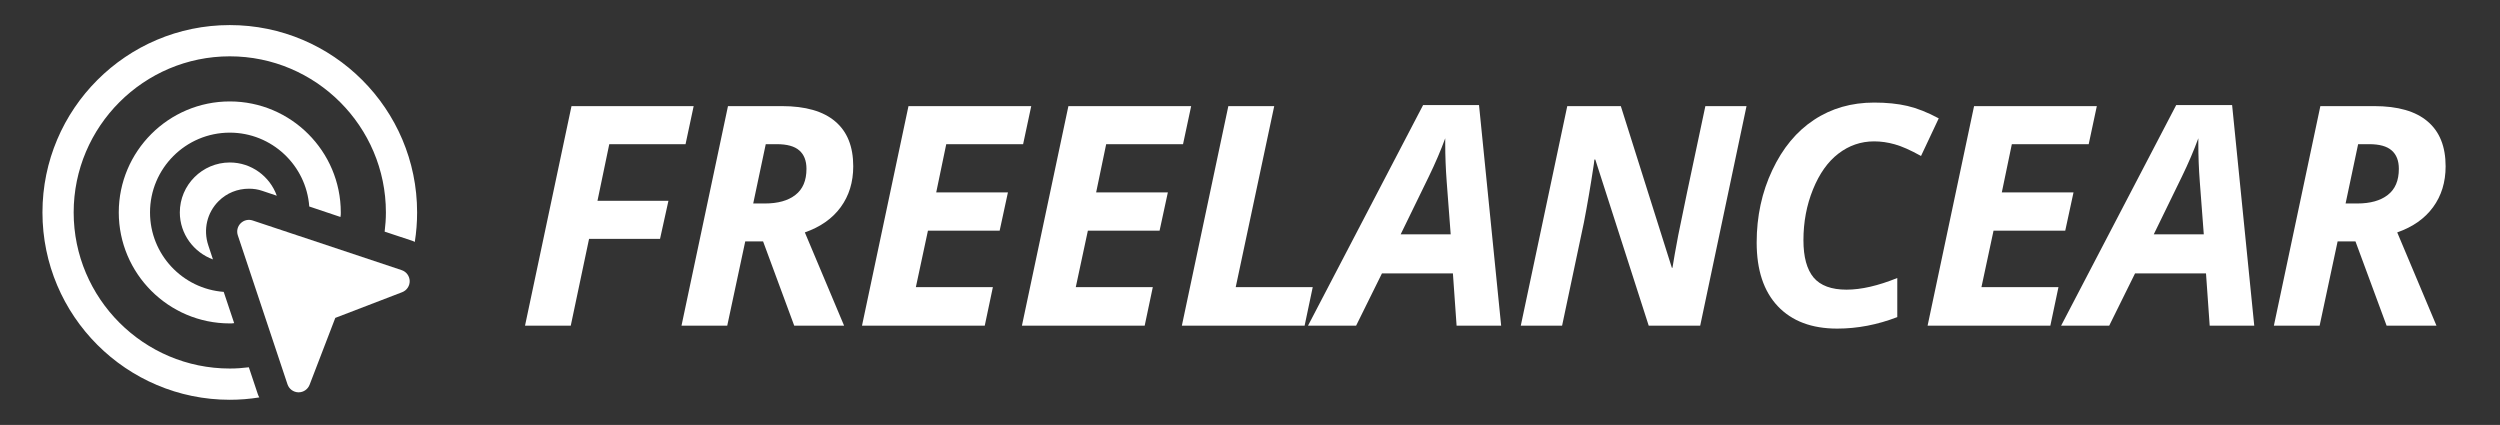 <svg xmlns="http://www.w3.org/2000/svg" xmlns:xlink="http://www.w3.org/1999/xlink" width="353" viewBox="0 0 264.75 45" height="60" preserveAspectRatio="xMidYMid meet"><rect x="0" y="0" width="264.75" height="45" fill="#333333" stroke="none"/><defs><g></g><clipPath id="275a3809a5"><path d="M 4.496 2.656 L 44.207 2.656 L 44.207 42.371 L 4.496 42.371 Z M 4.496 2.656 " clip-rule="nonzero"></path></clipPath></defs><g fill="#ffffff" fill-opacity="1"><g transform="translate(54.756, 34.487)"><g><path d="M 5.688 0 L 0.844 0 L 5.766 -23.25 L 18.703 -23.25 L 17.844 -19.219 L 9.766 -19.219 L 8.516 -13.219 L 16.031 -13.219 L 15.141 -9.188 L 7.625 -9.188 Z M 5.688 0 "></path></g></g></g><g fill="#ffffff" fill-opacity="1"><g transform="translate(71.327, 34.487)"><g><path d="M 8.438 -12.938 L 9.672 -12.938 C 11.055 -12.938 12.133 -13.238 12.906 -13.844 C 13.688 -14.445 14.078 -15.367 14.078 -16.609 C 14.078 -17.473 13.82 -18.125 13.312 -18.562 C 12.812 -19 12.02 -19.219 10.938 -19.219 L 9.766 -19.219 Z M 7.594 -8.922 L 5.688 0 L 0.844 0 L 5.766 -23.25 L 11.469 -23.25 C 13.977 -23.25 15.863 -22.707 17.125 -21.625 C 18.395 -20.551 19.031 -18.969 19.031 -16.875 C 19.031 -15.195 18.586 -13.754 17.703 -12.547 C 16.828 -11.348 15.562 -10.457 13.906 -9.875 L 18.062 0 L 12.781 0 L 9.484 -8.922 Z M 7.594 -8.922 "></path></g></g></g><g fill="#ffffff" fill-opacity="1"><g transform="translate(90.442, 34.487)"><g><path d="M 13.844 0 L 0.844 0 L 5.766 -23.25 L 18.766 -23.25 L 17.906 -19.219 L 9.766 -19.219 L 8.703 -14.109 L 16.297 -14.109 L 15.422 -10.062 L 7.828 -10.062 L 6.547 -4.078 L 14.703 -4.078 Z M 13.844 0 "></path></g></g></g><g fill="#ffffff" fill-opacity="1"><g transform="translate(107.378, 34.487)"><g><path d="M 13.844 0 L 0.844 0 L 5.766 -23.25 L 18.766 -23.25 L 17.906 -19.219 L 9.766 -19.219 L 8.703 -14.109 L 16.297 -14.109 L 15.422 -10.062 L 7.828 -10.062 L 6.547 -4.078 L 14.703 -4.078 Z M 13.844 0 "></path></g></g></g><g fill="#ffffff" fill-opacity="1"><g transform="translate(124.315, 34.487)"><g><path d="M 0.844 0 L 5.766 -23.25 L 10.625 -23.25 L 6.547 -4.078 L 14.703 -4.078 L 13.844 0 Z M 0.844 0 "></path></g></g></g><g fill="#ffffff" fill-opacity="1"><g transform="translate(140.472, 34.487)"><g><path d="M 13.391 -5.531 L 5.875 -5.531 L 3.141 0 L -1.953 0 L 10.234 -23.359 L 16.156 -23.359 L 18.5 0 L 13.781 0 Z M 13.156 -9.672 L 12.734 -15.234 C 12.629 -16.629 12.578 -17.973 12.578 -19.266 L 12.578 -19.844 C 12.109 -18.562 11.531 -17.211 10.844 -15.797 L 7.859 -9.672 Z M 13.156 -9.672 "></path></g></g></g><g fill="#ffffff" fill-opacity="1"><g transform="translate(160.207, 34.487)"><g><path d="M 19.844 0 L 14.391 0 L 8.734 -17.594 L 8.641 -17.594 L 8.578 -17.078 C 8.234 -14.797 7.883 -12.75 7.531 -10.938 L 5.219 0 L 0.844 0 L 5.766 -23.25 L 11.438 -23.25 L 16.844 -6.125 L 16.906 -6.125 C 17.031 -6.926 17.234 -8.07 17.516 -9.562 C 17.805 -11.062 18.766 -15.625 20.391 -23.25 L 24.75 -23.25 Z M 19.844 0 "></path></g></g></g><g fill="#ffffff" fill-opacity="1"><g transform="translate(184.078, 34.487)"><g><path d="M 14.391 -19.516 C 12.992 -19.516 11.734 -19.082 10.609 -18.219 C 9.492 -17.363 8.598 -16.102 7.922 -14.438 C 7.242 -12.77 6.906 -10.973 6.906 -9.047 C 6.906 -7.273 7.266 -5.957 7.984 -5.094 C 8.711 -4.238 9.875 -3.812 11.469 -3.812 C 13.02 -3.812 14.812 -4.223 16.844 -5.047 L 16.844 -0.906 C 14.738 -0.094 12.617 0.312 10.484 0.312 C 7.785 0.312 5.688 -0.477 4.188 -2.062 C 2.695 -3.645 1.953 -5.891 1.953 -8.797 C 1.953 -11.578 2.504 -14.133 3.609 -16.469 C 4.711 -18.812 6.188 -20.586 8.031 -21.797 C 9.875 -23.016 11.992 -23.625 14.391 -23.625 C 15.723 -23.625 16.898 -23.504 17.922 -23.266 C 18.953 -23.023 20.055 -22.586 21.234 -21.953 L 19.359 -17.969 C 18.234 -18.594 17.305 -19.004 16.578 -19.203 C 15.848 -19.41 15.117 -19.516 14.391 -19.516 Z M 14.391 -19.516 "></path></g></g></g><g fill="#ffffff" fill-opacity="1"><g transform="translate(203.288, 34.487)"><g><path d="M 13.844 0 L 0.844 0 L 5.766 -23.25 L 18.766 -23.25 L 17.906 -19.219 L 9.766 -19.219 L 8.703 -14.109 L 16.297 -14.109 L 15.422 -10.062 L 7.828 -10.062 L 6.547 -4.078 L 14.703 -4.078 Z M 13.844 0 "></path></g></g></g><g fill="#ffffff" fill-opacity="1"><g transform="translate(220.225, 34.487)"><g><path d="M 13.391 -5.531 L 5.875 -5.531 L 3.141 0 L -1.953 0 L 10.234 -23.359 L 16.156 -23.359 L 18.5 0 L 13.781 0 Z M 13.156 -9.672 L 12.734 -15.234 C 12.629 -16.629 12.578 -17.973 12.578 -19.266 L 12.578 -19.844 C 12.109 -18.562 11.531 -17.211 10.844 -15.797 L 7.859 -9.672 Z M 13.156 -9.672 "></path></g></g></g><g fill="#ffffff" fill-opacity="1"><g transform="translate(239.96, 34.487)"><g><path d="M 8.438 -12.938 L 9.672 -12.938 C 11.055 -12.938 12.133 -13.238 12.906 -13.844 C 13.688 -14.445 14.078 -15.367 14.078 -16.609 C 14.078 -17.473 13.82 -18.125 13.312 -18.562 C 12.812 -19 12.02 -19.219 10.938 -19.219 L 9.766 -19.219 Z M 7.594 -8.922 L 5.688 0 L 0.844 0 L 5.766 -23.25 L 11.469 -23.25 C 13.977 -23.25 15.863 -22.707 17.125 -21.625 C 18.395 -20.551 19.031 -18.969 19.031 -16.875 C 19.031 -15.195 18.586 -13.754 17.703 -12.547 C 16.828 -11.348 15.562 -10.457 13.906 -9.875 L 18.062 0 L 12.781 0 L 9.484 -8.922 Z M 7.594 -8.922 "></path></g></g></g><g clip-path="url(#275a3809a5)"><path fill="#ffffff" d="M 24.336 2.656 C 13.391 2.656 4.496 11.551 4.496 22.496 C 4.496 33.441 13.391 42.336 24.336 42.336 C 25.391 42.336 26.434 42.25 27.461 42.086 C 27.395 41.973 27.344 41.871 27.309 41.758 L 26.352 38.895 C 25.691 38.98 25.012 39.027 24.336 39.027 C 15.227 39.027 7.801 31.605 7.801 22.496 C 7.801 13.387 15.227 5.965 24.336 5.965 C 33.445 5.965 40.867 13.387 40.867 22.496 C 40.867 23.191 40.816 23.867 40.734 24.531 L 43.578 25.473 C 43.695 25.504 43.809 25.555 43.926 25.621 C 44.09 24.594 44.172 23.555 44.172 22.496 C 44.172 11.551 35.277 2.656 24.336 2.656 Z M 24.336 2.656 " fill-opacity="1" fill-rule="nonzero"></path></g><path fill="#ffffff" d="M 24.336 10.742 C 17.855 10.742 12.578 16.016 12.578 22.496 C 12.578 28.977 17.855 34.25 24.336 34.25 C 24.484 34.25 24.648 34.25 24.797 34.219 L 23.691 30.91 C 19.324 30.582 15.887 26.941 15.887 22.496 C 15.887 17.832 19.672 14.047 24.336 14.047 C 28.781 14.047 32.434 17.504 32.75 21.867 L 36.055 22.977 C 36.09 22.809 36.09 22.66 36.09 22.496 C 36.09 16.016 30.816 10.742 24.336 10.742 Z M 24.336 10.742 " fill-opacity="1" fill-rule="nonzero"></path><path fill="#ffffff" d="M 24.336 17.207 C 21.426 17.207 19.043 19.586 19.043 22.496 C 19.043 24.777 20.516 26.727 22.551 27.473 L 22.055 25.969 C 21.508 24.316 21.922 22.527 23.145 21.305 C 24.004 20.445 25.145 19.984 26.367 19.984 C 26.848 19.984 27.328 20.051 27.789 20.215 L 29.312 20.727 C 28.582 18.676 26.617 17.207 24.336 17.207 Z M 24.336 17.207 " fill-opacity="1" fill-rule="nonzero"></path><path fill="#ffffff" d="M 31.625 41.547 C 31.613 41.547 31.605 41.547 31.594 41.547 C 31.074 41.535 30.613 41.195 30.445 40.699 L 25.184 24.918 C 25.035 24.469 25.152 23.98 25.484 23.648 C 25.82 23.312 26.309 23.199 26.754 23.348 L 42.539 28.609 C 43.035 28.773 43.371 29.234 43.387 29.754 C 43.398 30.277 43.078 30.754 42.594 30.941 L 35.508 33.664 L 32.785 40.75 C 32.598 41.23 32.137 41.547 31.625 41.547 Z M 31.625 41.547 " fill-opacity="1" fill-rule="nonzero"></path></svg>